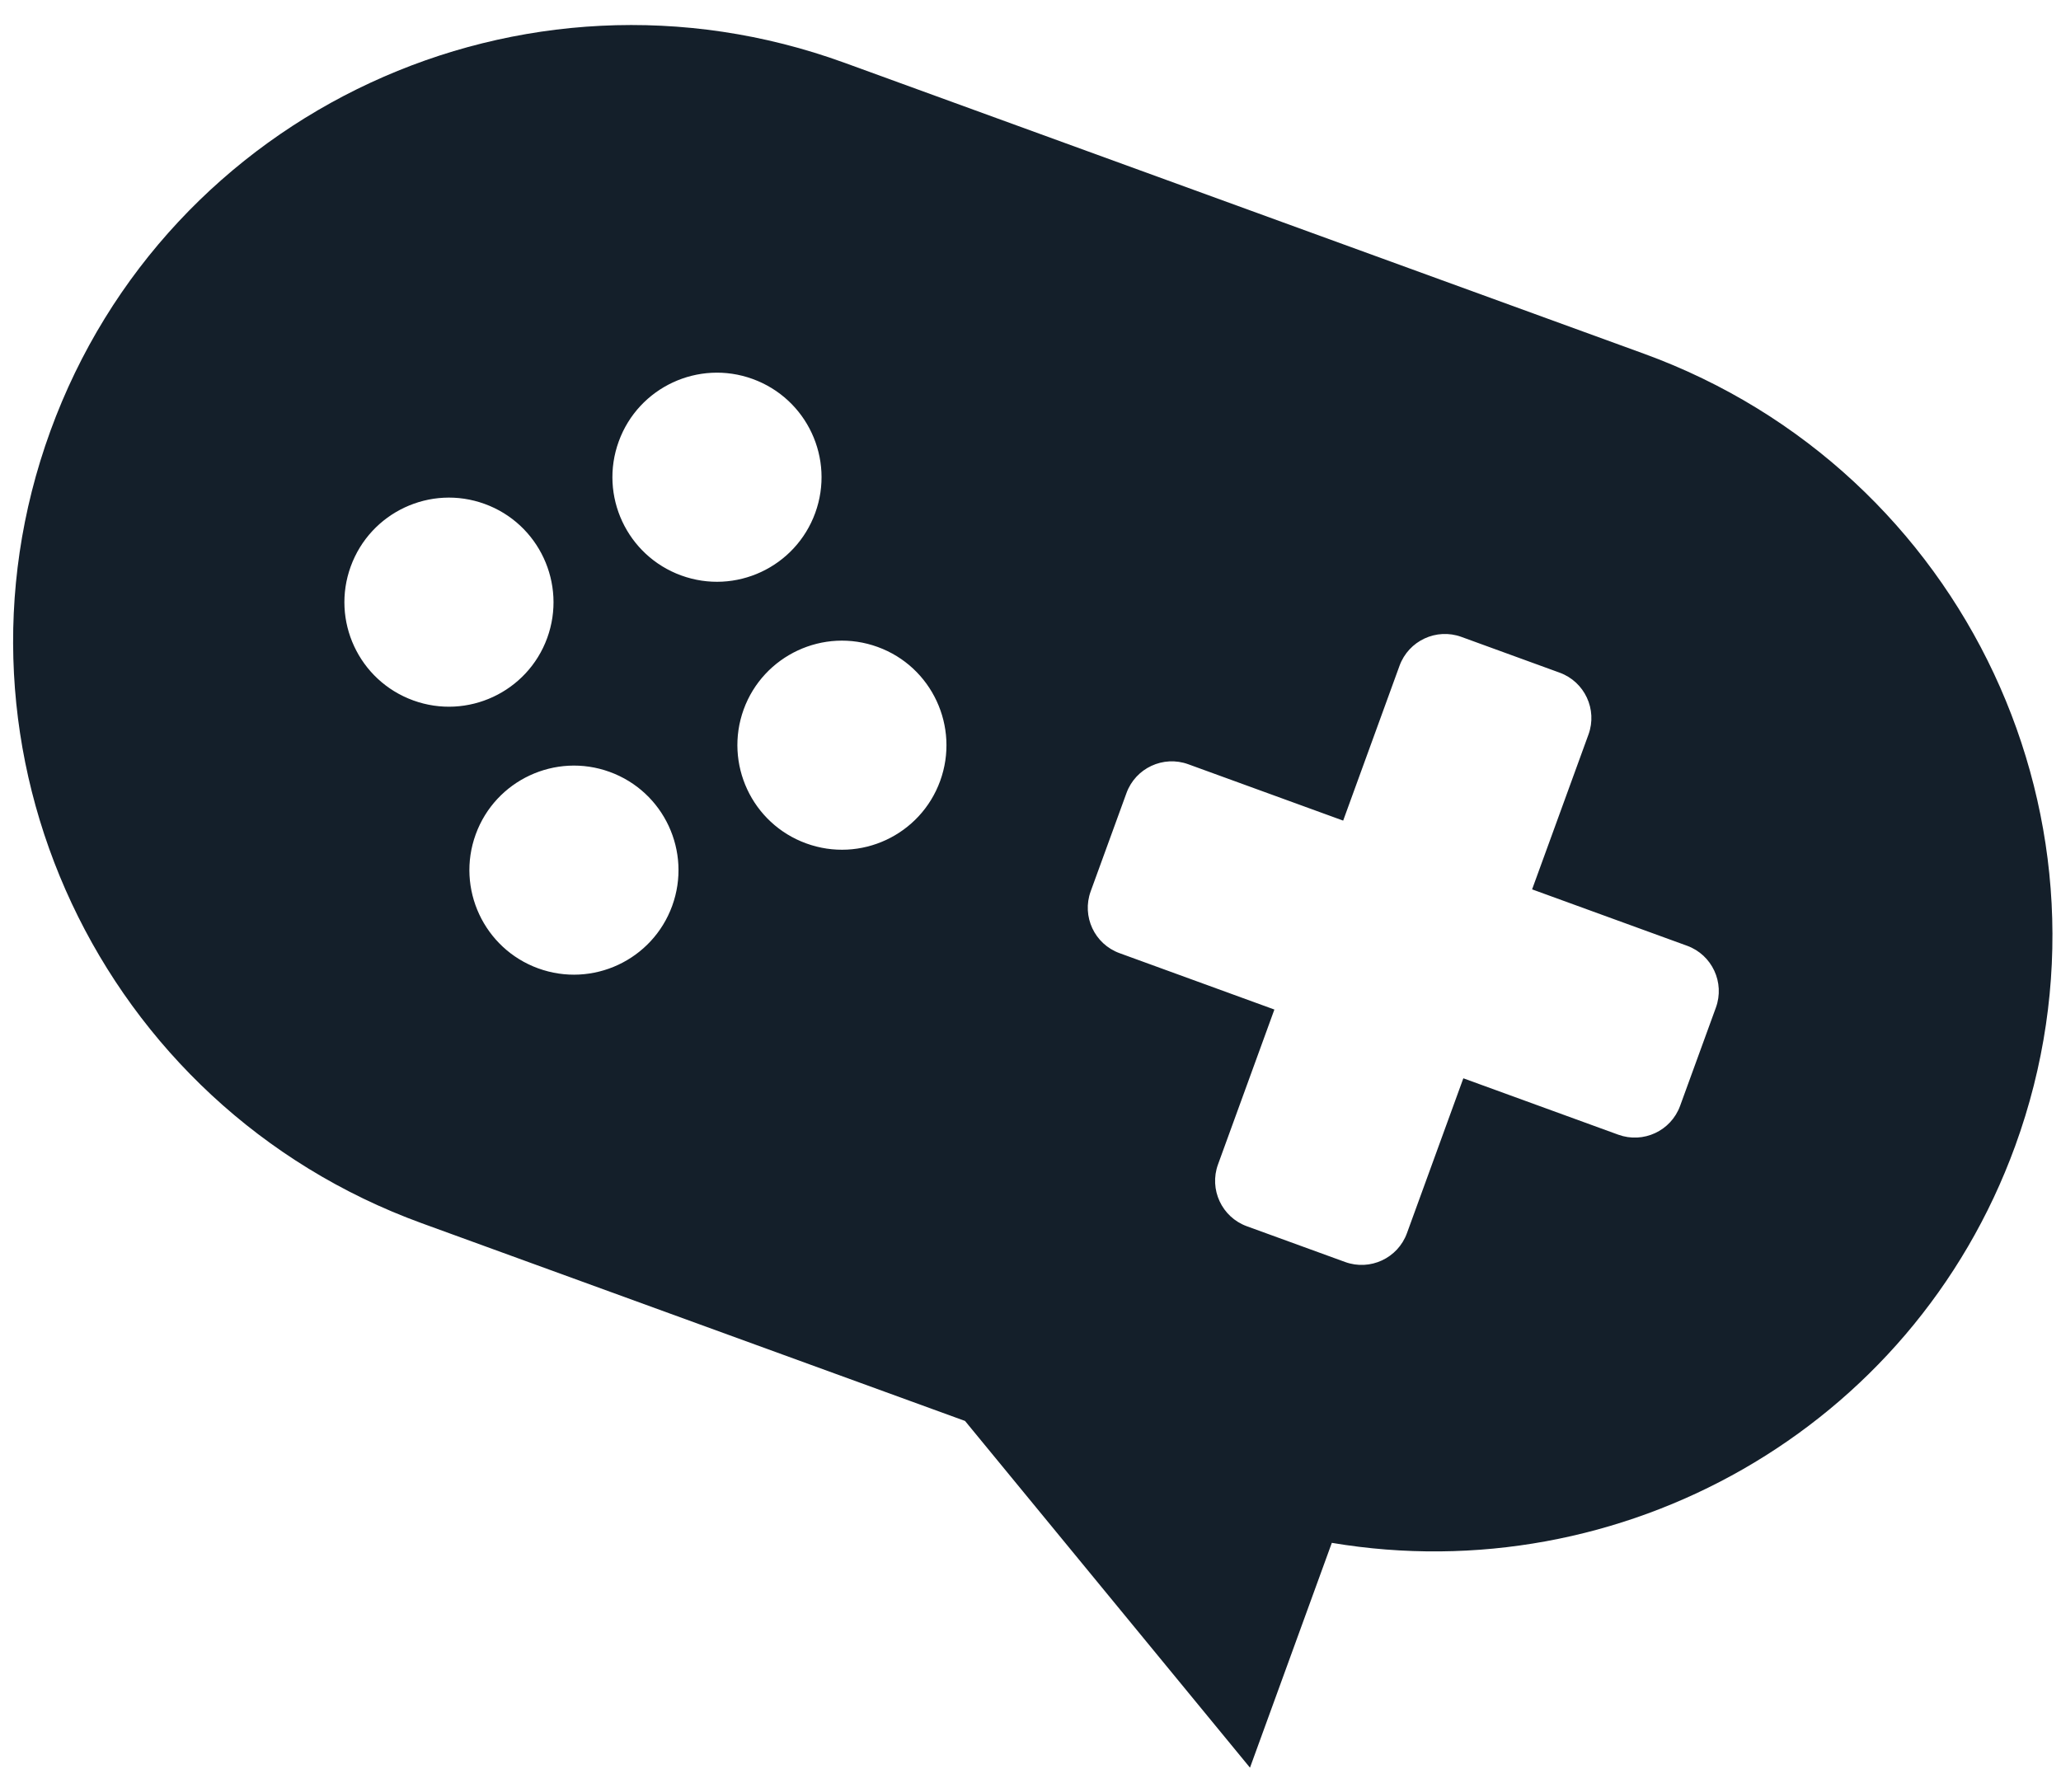<svg xmlns="http://www.w3.org/2000/svg" width="69" height="60" viewBox="0 0 69 60">
    <path fill="#141F2A" fill-rule="evenodd" d="M28.267 2.1l26.766 9.742c10.77 3.92 16.339 15.797 12.433 26.53-3.463 9.512-13.208 14.914-22.878 13.288l-2.74 7.528-9.54-11.61-18.188-6.62c-10.77-3.92-16.338-15.8-12.434-26.525C5.593 3.698 17.493-1.821 28.266 2.1h.001zM25.2 12.69c-1.815-.66-3.824.273-4.485 2.09-.662 1.818.276 3.827 2.091 4.488 1.818.662 3.825-.276 4.487-2.093.66-1.817-.275-3.823-2.093-4.485zm11.315 17.155c-.304.837.126 1.765.966 2.07l5.184 1.888-1.887 5.185c-.305.837.126 1.766.965 2.071l3.29 1.197c.836.305 1.765-.126 2.07-.965l1.888-5.186 5.187 1.888c.837.305 1.765-.126 2.07-.965l1.198-3.29c.305-.837-.126-1.766-.965-2.071l-5.188-1.888 1.888-5.186c.304-.836-.127-1.765-.966-2.07l-3.29-1.198c-.836-.304-1.764.127-2.07.966l-1.887 5.186-5.185-1.887c-.836-.305-1.765.126-2.07.965l-1.198 3.29zm-9.524-1.605c1.817.662 3.824-.276 4.484-2.09.66-1.815-.275-3.827-2.09-4.487-1.817-.662-3.827.278-4.488 2.092-.657 1.816.277 3.824 2.094 4.485zm-8.973 4.184c1.818.661 3.825-.277 4.486-2.092.66-1.815-.274-3.825-2.092-4.486-1.815-.66-3.825.276-4.486 2.092-.66 1.815.277 3.825 2.092 4.486zm-4.184-8.972c1.815.66 3.825-.277 4.486-2.09.66-1.815-.277-3.828-2.092-4.488-1.82-.663-3.826.279-4.486 2.093-.66 1.814.271 3.822 2.092 4.485z"/>
</svg>
